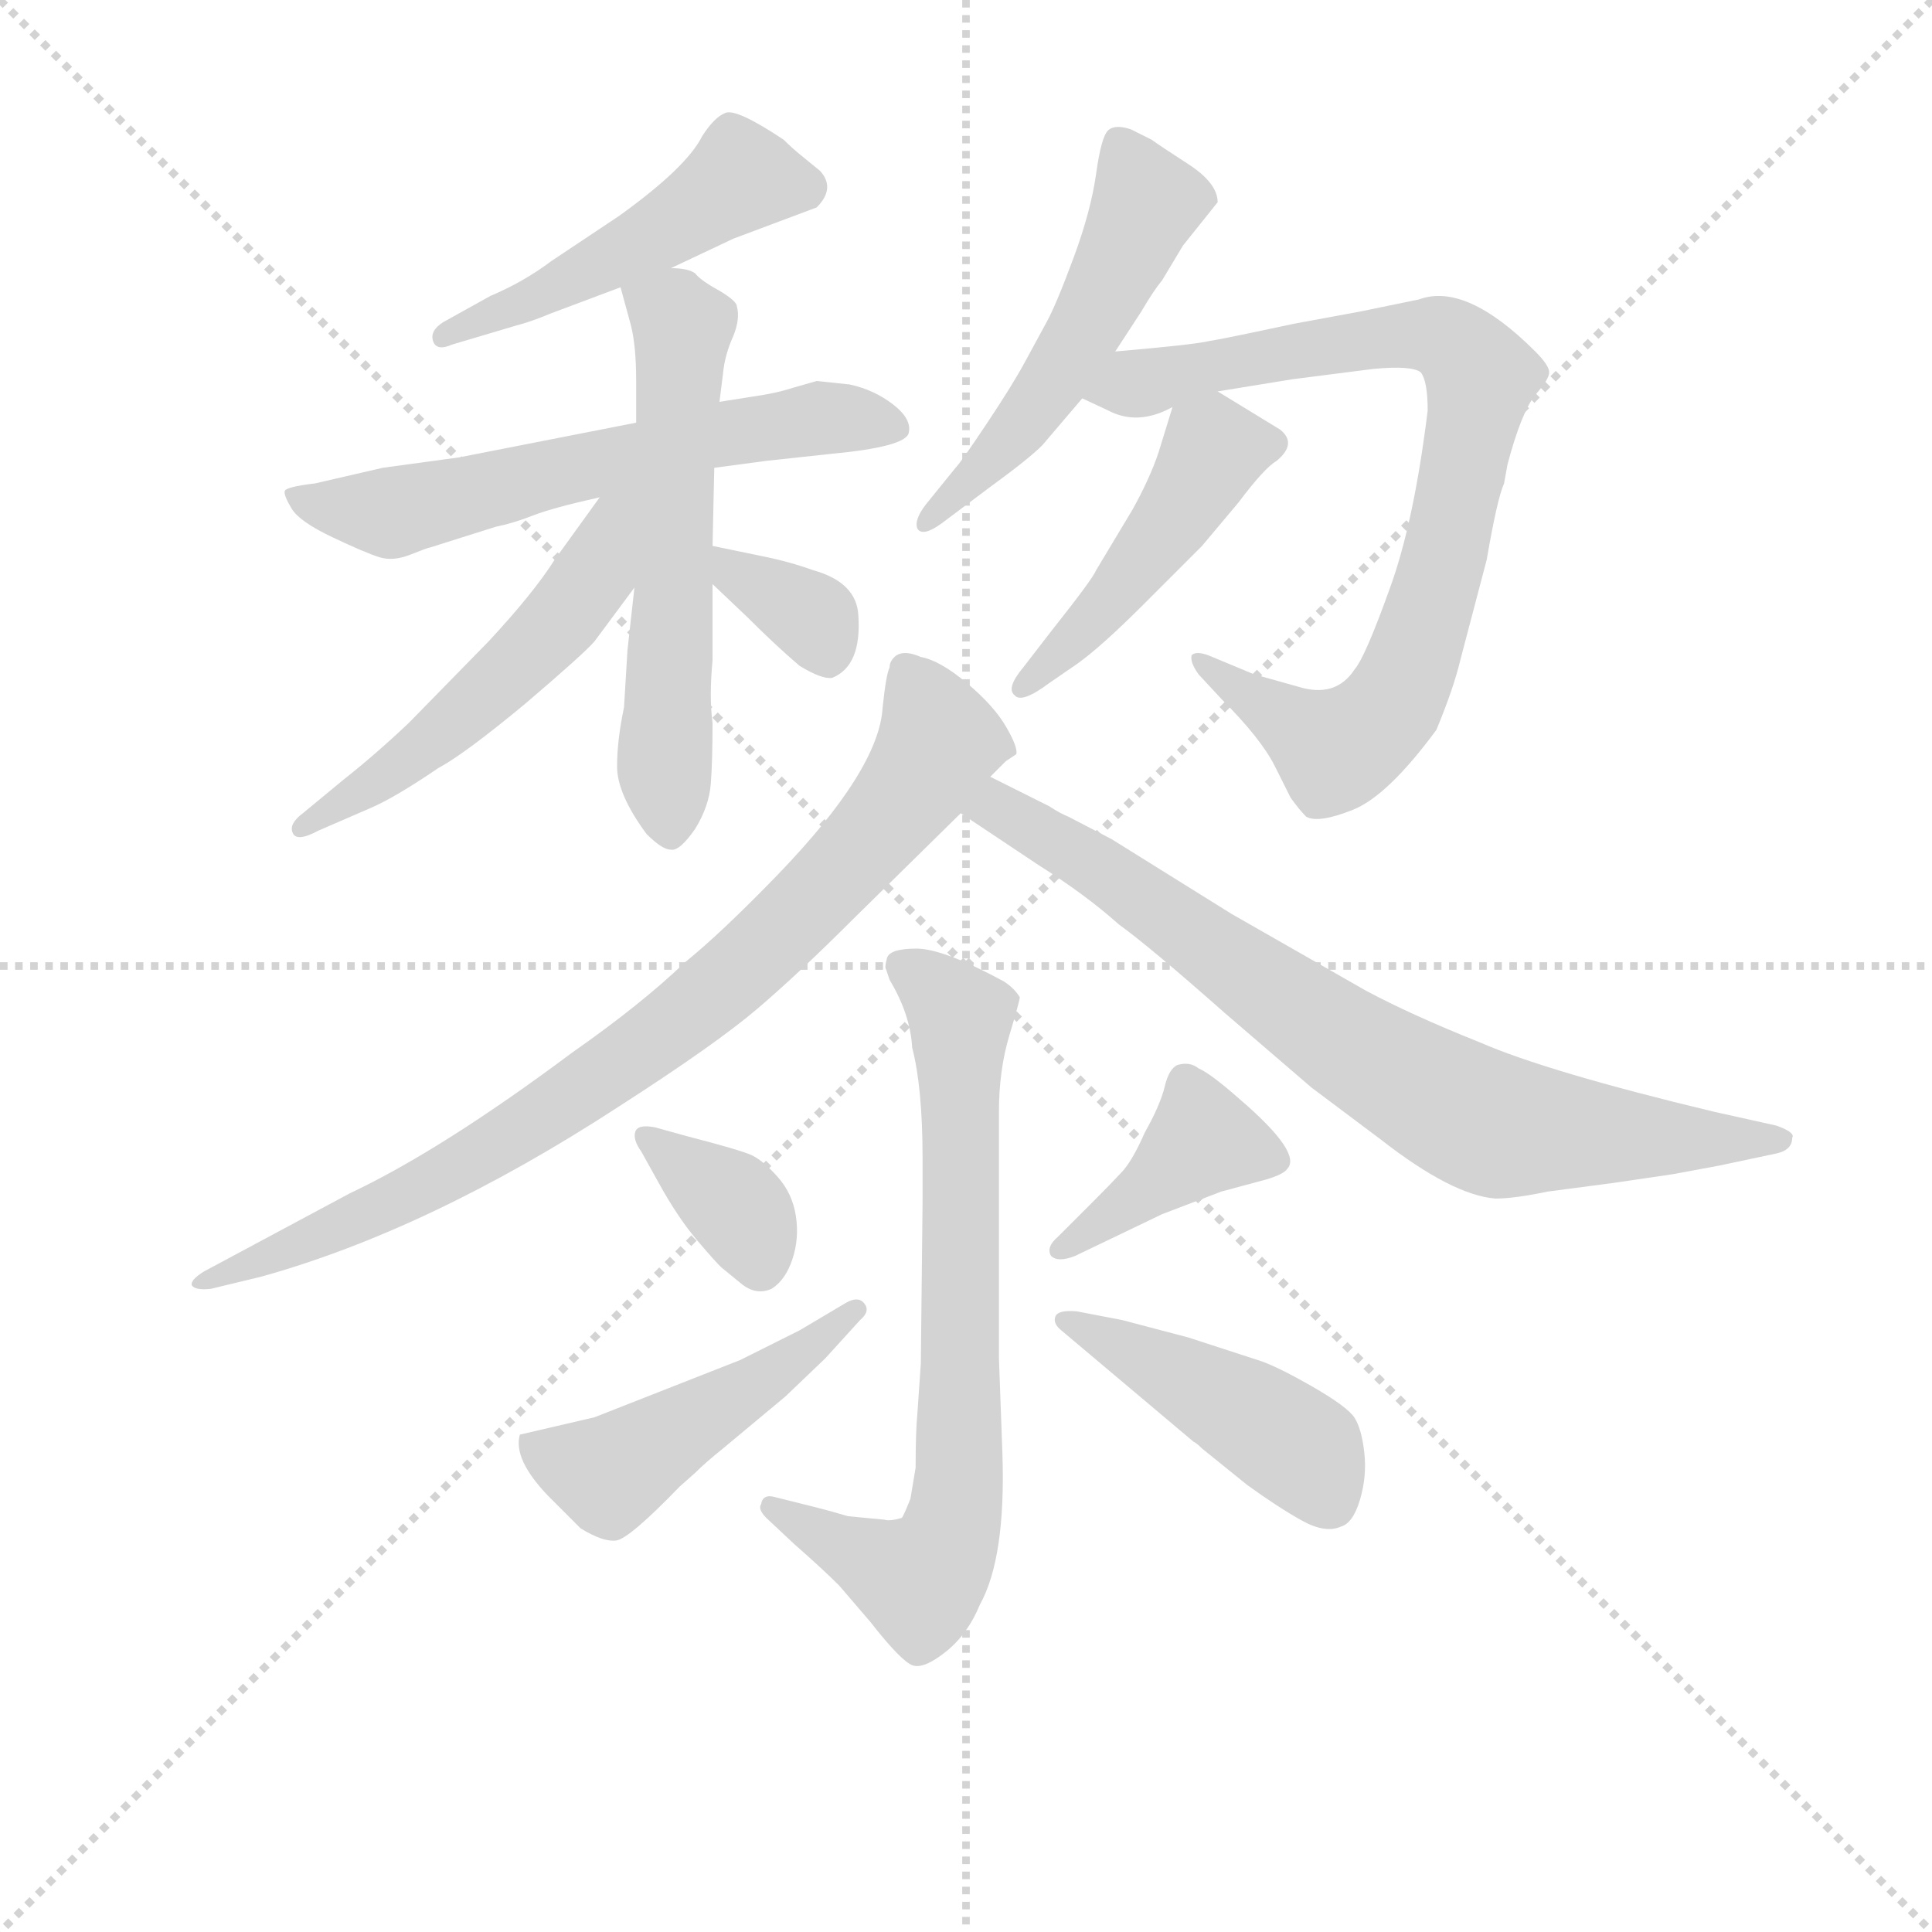<svg version="1.1" viewBox="0 0 1024 1024" xmlns="http://www.w3.org/2000/svg">
  <g stroke="lightgray" stroke-dasharray="1,1" stroke-width="1" transform="scale(4, 4)">
    <line x1="0" y1="0" x2="256" y2="256"></line>
    <line x1="256" y1="0" x2="0" y2="256"></line>
    <line x1="128" y1="0" x2="128" y2="256"></line>
    <line x1="0" y1="128" x2="256" y2="128"></line>
  </g>
<g transform="scale(0.92, -0.92) translate(60, -900)">
   <style type="text/css">
    @keyframes keyframes0 {
      from {
       stroke: blue;
       stroke-dashoffset: 487;
       stroke-width: 128;
       }
       61% {
       animation-timing-function: step-end;
       stroke: blue;
       stroke-dashoffset: 0;
       stroke-width: 128;
       }
       to {
       stroke: black;
       stroke-width: 1024;
       }
       }
       #make-me-a-hanzi-animation-0 {
         animation: keyframes0 0.646s both;
         animation-delay: 0s;
         animation-timing-function: linear;
       }
    @keyframes keyframes1 {
      from {
       stroke: blue;
       stroke-dashoffset: 611;
       stroke-width: 128;
       }
       67% {
       animation-timing-function: step-end;
       stroke: blue;
       stroke-dashoffset: 0;
       stroke-width: 128;
       }
       to {
       stroke: black;
       stroke-width: 1024;
       }
       }
       #make-me-a-hanzi-animation-1 {
         animation: keyframes1 0.747s both;
         animation-delay: 0.646s;
         animation-timing-function: linear;
       }
    @keyframes keyframes2 {
      from {
       stroke: blue;
       stroke-dashoffset: 584;
       stroke-width: 128;
       }
       66% {
       animation-timing-function: step-end;
       stroke: blue;
       stroke-dashoffset: 0;
       stroke-width: 128;
       }
       to {
       stroke: black;
       stroke-width: 1024;
       }
       }
       #make-me-a-hanzi-animation-2 {
         animation: keyframes2 0.725s both;
         animation-delay: 1.394s;
         animation-timing-function: linear;
       }
    @keyframes keyframes3 {
      from {
       stroke: blue;
       stroke-dashoffset: 527;
       stroke-width: 128;
       }
       63% {
       animation-timing-function: step-end;
       stroke: blue;
       stroke-dashoffset: 0;
       stroke-width: 128;
       }
       to {
       stroke: black;
       stroke-width: 1024;
       }
       }
       #make-me-a-hanzi-animation-3 {
         animation: keyframes3 0.679s both;
         animation-delay: 2.119s;
         animation-timing-function: linear;
       }
    @keyframes keyframes4 {
      from {
       stroke: blue;
       stroke-dashoffset: 345;
       stroke-width: 128;
       }
       53% {
       animation-timing-function: step-end;
       stroke: blue;
       stroke-dashoffset: 0;
       stroke-width: 128;
       }
       to {
       stroke: black;
       stroke-width: 1024;
       }
       }
       #make-me-a-hanzi-animation-4 {
         animation: keyframes4 0.531s both;
         animation-delay: 2.798s;
         animation-timing-function: linear;
       }
    @keyframes keyframes5 {
      from {
       stroke: blue;
       stroke-dashoffset: 516;
       stroke-width: 128;
       }
       63% {
       animation-timing-function: step-end;
       stroke: blue;
       stroke-dashoffset: 0;
       stroke-width: 128;
       }
       to {
       stroke: black;
       stroke-width: 1024;
       }
       }
       #make-me-a-hanzi-animation-5 {
         animation: keyframes5 0.67s both;
         animation-delay: 3.328s;
         animation-timing-function: linear;
       }
    @keyframes keyframes6 {
      from {
       stroke: blue;
       stroke-dashoffset: 822;
       stroke-width: 128;
       }
       73% {
       animation-timing-function: step-end;
       stroke: blue;
       stroke-dashoffset: 0;
       stroke-width: 128;
       }
       to {
       stroke: black;
       stroke-width: 1024;
       }
       }
       #make-me-a-hanzi-animation-6 {
         animation: keyframes6 0.919s both;
         animation-delay: 3.998s;
         animation-timing-function: linear;
       }
    @keyframes keyframes7 {
      from {
       stroke: blue;
       stroke-dashoffset: 466;
       stroke-width: 128;
       }
       60% {
       animation-timing-function: step-end;
       stroke: blue;
       stroke-dashoffset: 0;
       stroke-width: 128;
       }
       to {
       stroke: black;
       stroke-width: 1024;
       }
       }
       #make-me-a-hanzi-animation-7 {
         animation: keyframes7 0.629s both;
         animation-delay: 4.917s;
         animation-timing-function: linear;
       }
    @keyframes keyframes8 {
      from {
       stroke: blue;
       stroke-dashoffset: 837;
       stroke-width: 128;
       }
       73% {
       animation-timing-function: step-end;
       stroke: blue;
       stroke-dashoffset: 0;
       stroke-width: 128;
       }
       to {
       stroke: black;
       stroke-width: 1024;
       }
       }
       #make-me-a-hanzi-animation-8 {
         animation: keyframes8 0.931s both;
         animation-delay: 5.547s;
         animation-timing-function: linear;
       }
    @keyframes keyframes9 {
      from {
       stroke: blue;
       stroke-dashoffset: 772;
       stroke-width: 128;
       }
       72% {
       animation-timing-function: step-end;
       stroke: blue;
       stroke-dashoffset: 0;
       stroke-width: 128;
       }
       to {
       stroke: black;
       stroke-width: 1024;
       }
       }
       #make-me-a-hanzi-animation-9 {
         animation: keyframes9 0.878s both;
         animation-delay: 6.478s;
         animation-timing-function: linear;
       }
    @keyframes keyframes10 {
      from {
       stroke: blue;
       stroke-dashoffset: 728;
       stroke-width: 128;
       }
       70% {
       animation-timing-function: step-end;
       stroke: blue;
       stroke-dashoffset: 0;
       stroke-width: 128;
       }
       to {
       stroke: black;
       stroke-width: 1024;
       }
       }
       #make-me-a-hanzi-animation-10 {
         animation: keyframes10 0.842s both;
         animation-delay: 7.356s;
         animation-timing-function: linear;
       }
    @keyframes keyframes11 {
      from {
       stroke: blue;
       stroke-dashoffset: 357;
       stroke-width: 128;
       }
       54% {
       animation-timing-function: step-end;
       stroke: blue;
       stroke-dashoffset: 0;
       stroke-width: 128;
       }
       to {
       stroke: black;
       stroke-width: 1024;
       }
       }
       #make-me-a-hanzi-animation-11 {
         animation: keyframes11 0.541s both;
         animation-delay: 8.198s;
         animation-timing-function: linear;
       }
    @keyframes keyframes12 {
      from {
       stroke: blue;
       stroke-dashoffset: 473;
       stroke-width: 128;
       }
       61% {
       animation-timing-function: step-end;
       stroke: blue;
       stroke-dashoffset: 0;
       stroke-width: 128;
       }
       to {
       stroke: black;
       stroke-width: 1024;
       }
       }
       #make-me-a-hanzi-animation-12 {
         animation: keyframes12 0.635s both;
         animation-delay: 8.739s;
         animation-timing-function: linear;
       }
    @keyframes keyframes13 {
      from {
       stroke: blue;
       stroke-dashoffset: 398;
       stroke-width: 128;
       }
       56% {
       animation-timing-function: step-end;
       stroke: blue;
       stroke-dashoffset: 0;
       stroke-width: 128;
       }
       to {
       stroke: black;
       stroke-width: 1024;
       }
       }
       #make-me-a-hanzi-animation-13 {
         animation: keyframes13 0.574s both;
         animation-delay: 9.374s;
         animation-timing-function: linear;
       }
    @keyframes keyframes14 {
      from {
       stroke: blue;
       stroke-dashoffset: 443;
       stroke-width: 128;
       }
       59% {
       animation-timing-function: step-end;
       stroke: blue;
       stroke-dashoffset: 0;
       stroke-width: 128;
       }
       to {
       stroke: black;
       stroke-width: 1024;
       }
       }
       #make-me-a-hanzi-animation-14 {
         animation: keyframes14 0.611s both;
         animation-delay: 9.948s;
         animation-timing-function: linear;
       }
</style>
<path d="M 326.5 745.5 L 362.5 762.5 L 410.5 780.5 Q 421.5 791.5 412.5 801.5 L 401.5 810.5 Q 396.5 814.5 391.5 819.5 Q 364.5 837.5 358.0 835.0 Q 351.5 832.5 344.5 821.5 Q 335.5 803.5 296.5 775.5 L 257.5 749.5 Q 241.5 737.5 222.5 729.5 L 195.5 714.5 Q 187.5 709.5 189.5 703.5 Q 191.5 697.5 200.5 701.5 L 237.5 712.5 Q 245.5 714.5 257.5 719.5 L 297.5 734.5 L 326.5 745.5 Z" fill="lightgray"></path> 
<path d="M 410.5 680.5 L 396.5 676.5 Q 387.5 673.5 373.5 671.5 L 354.5 668.5 L 306.5 656.5 L 204.5 636.5 L 160.5 630.5 L 121.5 621.5 Q 104.5 619.5 104.0 617.0 Q 103.5 614.5 108.0 607.0 Q 112.5 599.5 131.5 590.5 Q 150.5 581.5 158.5 579.0 Q 166.5 576.5 176.5 580.5 Q 186.5 584.5 187.5 584.5 L 225.5 596.5 Q 235.5 598.5 247.0 603.0 Q 258.5 607.5 285.5 613.5 L 351.5 630.5 L 381.5 634.5 L 418.5 638.5 Q 461.5 642.5 463.5 650.5 Q 465.5 658.5 454.5 667.0 Q 443.5 675.5 429.5 678.5 L 410.5 680.5 Z" fill="lightgray"></path> 
<path d="M 354.5 668.5 L 356.5 684.5 Q 357.5 695.5 362.5 706.5 Q 366.5 716.5 364.5 723.5 Q 364.5 726.5 354.5 732.5 Q 343.5 738.5 340.5 742.5 Q 336.5 745.5 326.5 745.5 C 296.5 750.5 293.5 750.5 297.5 734.5 L 303.5 712.5 Q 306.5 700.5 306.5 680.5 L 306.5 656.5 L 305.5 561.5 L 301.5 525.5 L 299.5 492.5 Q 295.5 473.5 295.5 458.5 Q 295.5 442.5 312.5 419.5 Q 321.5 410.5 326.5 410.5 Q 331.5 409.5 340.5 422.5 Q 348.5 435.5 349.5 448.5 Q 350.5 461.5 350.5 483.5 Q 348.5 498.5 350.5 519.5 L 350.5 563.5 L 350.5 585.5 L 351.5 630.5 L 354.5 668.5 Z" fill="lightgray"></path> 
<path d="M 285.5 613.5 L 259.5 577.5 Q 247.5 558.5 221.5 530.5 L 175.5 483.5 Q 156.5 465.5 137.5 450.5 L 114.5 431.5 Q 106.5 425.5 108.5 420.5 Q 110.5 414.5 123.5 421.5 L 153.5 434.5 Q 167.5 440.5 192.5 457.5 Q 207.5 465.5 242.5 494.5 Q 276.5 523.5 282.5 530.5 L 305.5 561.5 C 353.5 625.5 303.5 637.5 285.5 613.5 Z" fill="lightgray"></path> 
<path d="M 350.5 563.5 L 370.5 544.5 Q 386.5 528.5 400.5 516.5 Q 413.5 508.5 419.5 509.5 Q 436.5 516.5 434.5 545.5 Q 433.5 564.5 408.5 571.5 Q 394.5 576.5 379.5 579.5 L 350.5 585.5 C 321.5 591.5 328.5 584.5 350.5 563.5 Z" fill="lightgray"></path> 
<path d="M 582.5 697.5 L 597.5 720.5 Q 604.5 732.5 609.5 738.5 L 621.5 758.5 L 641.5 783.5 Q 641.5 794.5 624.5 805.5 Q 607.5 816.5 603.5 819.5 L 591.5 825.5 Q 582.5 828.5 578.5 825.0 Q 574.5 821.5 571.5 800.0 Q 568.5 778.5 558.5 751.5 Q 548.5 724.5 543.0 714.5 Q 537.5 704.5 530.5 691.5 Q 523.5 678.5 508.5 656.0 Q 493.5 633.5 490.5 630.5 L 473.5 609.5 Q 466.5 600.5 468.5 595.5 Q 471.5 590.5 482.5 598.5 L 510.5 619.5 Q 532.5 635.5 540.5 643.5 L 563.5 670.5 L 582.5 697.5 Z" fill="lightgray"></path> 
<path d="M 808.5 632.5 Q 816.5 662.5 824.5 672.5 Q 832.5 681.5 832.5 685.5 Q 832.5 689.5 824.5 697.5 Q 784.5 737.5 757.5 727.5 L 723.5 720.5 L 685.5 713.5 Q 643.5 704.5 636.5 703.5 Q 628.5 701.5 582.5 697.5 C 552.5 694.5 536.5 683.5 563.5 670.5 L 578.5 663.5 Q 595.5 654.5 615.5 665.5 L 641.5 674.5 L 684.5 681.5 L 731.5 687.5 Q 753.5 689.5 758.5 685.5 Q 762.5 680.5 762.5 663.5 Q 754.5 598.5 740.5 560.5 Q 726.5 521.5 720.5 514.5 Q 709.5 497.5 687.5 504.5 L 662.5 511.5 L 638.5 521.5 Q 629.5 525.5 626.5 522.5 Q 625.5 518.5 630.5 511.5 L 643.5 497.5 Q 666.5 474.5 674.5 458.5 L 683.5 440.5 Q 688.5 433.5 692.5 429.5 Q 699.5 425.5 719.5 433.5 Q 739.5 441.5 767.5 479.5 Q 777.5 503.5 781.5 520.5 L 796.5 577.5 Q 802.5 612.5 806.5 621.5 L 808.5 632.5 Z" fill="lightgray"></path> 
<path d="M 615.5 665.5 L 607.5 639.5 Q 602.5 624.5 592.5 606.5 L 571.5 571.5 Q 569.5 566.5 546.5 537.5 L 529.5 515.5 Q 519.5 503.5 524.5 499.5 Q 528.5 494.5 544.5 506.5 L 560.5 517.5 Q 574.5 527.5 598.5 551.5 L 632.5 585.5 L 653.5 610.5 Q 668.5 630.5 675.5 634.5 Q 687.5 644.5 677.5 652.5 L 641.5 674.5 C 621.5 686.5 621.5 686.5 615.5 665.5 Z" fill="lightgray"></path> 
<path d="M 510.5 452.5 L 519.5 461.5 L 525.5 465.5 Q 526.5 469.5 519.5 481.5 Q 512.5 493.5 497.0 506.5 Q 481.5 519.5 470.5 521.5 Q 461.5 525.5 456.5 522.5 Q 452.5 519.5 452.5 515.5 Q 450.5 511.5 448.5 492.5 Q 446.5 456.5 387.5 395.5 Q 355.5 362.5 334.5 345.5 Q 309.5 321.5 269.5 293.5 Q 194.5 237.5 141.5 212.5 L 57.5 167.5 Q 49.5 162.5 50.5 159.5 Q 52.5 156.5 61.5 157.5 L 90.5 164.5 Q 187.5 191.5 296.5 262.5 Q 352.5 298.5 376.5 319.0 Q 400.5 339.5 431.5 370.5 L 493.5 431.5 L 510.5 452.5 Z" fill="lightgray"></path> 
<path d="M 930.5 228.5 L 963.5 235.5 Q 972.5 237.5 972.5 244.5 Q 974.5 247.5 963.5 251.5 L 927.5 259.5 Q 831.5 282.5 792.5 299.5 Q 752.5 315.5 726.5 329.5 L 649.5 373.5 L 580.5 416.5 L 555.5 429.5 Q 550.5 431.5 544.5 435.5 L 510.5 452.5 C 483.5 465.5 468.5 448.5 493.5 431.5 L 538.5 401.5 Q 565.5 384.5 584.5 367.5 Q 602.5 354.5 645.5 316.5 L 695.5 273.5 L 735.5 243.5 Q 776.5 211.5 801.5 209.5 Q 812.5 209.5 831.5 213.5 L 869.5 218.5 L 903.5 223.5 L 930.5 228.5 Z" fill="lightgray"></path> 
<path d="M 515.5 117.5 L 515.5 259.5 Q 515.5 283.5 521.5 303.5 Q 527.5 323.5 527.5 325.5 Q 524.5 330.5 518.5 334.5 Q 483.5 353.5 468.0 353.5 Q 452.5 353.5 451.0 348.0 Q 449.5 342.5 450.5 341.5 L 452.5 335.5 Q 464.5 315.5 465.5 296.5 Q 471.5 273.5 471.5 232.5 L 471.5 207.5 L 470.5 114.5 L 468.5 85.5 Q 467.5 75.5 467.5 54.5 L 464.5 36.5 Q 460.5 26.5 459.5 25.5 Q 452.5 23.5 449.5 24.5 L 428.5 26.5 Q 418.5 29.5 410.5 31.5 L 386.5 37.5 Q 379.5 39.5 378.5 33.5 Q 376.5 30.5 381.5 25.5 L 397.5 10.5 Q 413.5 -3.5 423.5 -13.5 L 441.5 -34.5 Q 459.5 -57.5 466.0 -59.5 Q 472.5 -61.5 485.0 -51.5 Q 497.5 -41.5 504.5 -24.5 Q 519.5 2.5 517.5 62.5 L 515.5 117.5 Z" fill="lightgray"></path> 
<path d="M 317.5 250.5 Q 307.5 252.5 306.0 248.0 Q 304.5 243.5 309.5 236.5 L 319.5 218.5 Q 330.5 198.5 342.0 185.0 Q 353.5 171.5 356.0 169.5 Q 358.5 167.5 367.0 160.5 Q 375.5 153.5 384.5 157.5 Q 392.5 162.5 396.5 174.5 Q 400.5 186.5 398.5 199.5 Q 396.5 212.5 388.0 222.0 Q 379.5 231.5 373.0 234.5 Q 366.5 237.5 335.5 245.5 L 317.5 250.5 Z" fill="lightgray"></path> 
<path d="M 274.5 19.5 Q 287.5 11.5 295.0 12.5 Q 302.5 13.5 331.5 43.5 L 340.5 51.5 Q 346.5 57.5 356.5 65.5 L 392.5 95.5 L 415.5 117.5 L 435.5 139.5 Q 441.5 144.5 438.0 149.0 Q 434.5 153.5 427.5 149.5 L 400.5 133.5 L 366.5 116.5 L 282.5 83.5 L 239.5 73.5 Q 235.5 59.5 255.5 38.5 L 274.5 19.5 Z" fill="lightgray"></path> 
<path d="M 549.5 187.5 Q 542.5 181.5 545.5 176.5 Q 549.5 172.5 559.5 176.5 L 609.5 200.5 L 643.5 213.5 L 669.5 220.5 Q 679.5 223.5 681.5 226.5 Q 690.5 235.5 654.5 266.5 Q 637.5 281.5 630.5 284.5 Q 625.5 288.5 618.5 286.5 Q 613.5 284.5 611.0 274.0 Q 608.5 263.5 599.5 247.5 Q 592.5 231.5 586.5 225.0 Q 580.5 218.5 569.5 207.5 L 549.5 187.5 Z" fill="lightgray"></path> 
<path d="M 627.5 69.5 Q 629.5 68.5 632.5 65.5 L 658.5 44.5 Q 676.5 31.5 690.0 24.0 Q 703.5 16.5 712.5 20.5 Q 719.5 22.5 723.5 36.0 Q 727.5 49.5 726.0 63.0 Q 724.5 76.5 720.5 83.0 Q 716.5 89.5 695.5 101.5 Q 674.5 113.5 664.5 116.5 L 624.5 129.5 L 586.5 139.5 L 560.5 144.5 Q 549.5 145.5 548.0 141.5 Q 546.5 137.5 551.5 133.5 L 627.5 69.5 Z" fill="lightgray"></path> 
      <clipPath id="make-me-a-hanzi-clip-0">
      <path d="M 326.5 745.5 L 362.5 762.5 L 410.5 780.5 Q 421.5 791.5 412.5 801.5 L 401.5 810.5 Q 396.5 814.5 391.5 819.5 Q 364.5 837.5 358.0 835.0 Q 351.5 832.5 344.5 821.5 Q 335.5 803.5 296.5 775.5 L 257.5 749.5 Q 241.5 737.5 222.5 729.5 L 195.5 714.5 Q 187.5 709.5 189.5 703.5 Q 191.5 697.5 200.5 701.5 L 237.5 712.5 Q 245.5 714.5 257.5 719.5 L 297.5 734.5 L 326.5 745.5 Z" fill="lightgray"></path>
      </clipPath>
      <path clip-path="url(#make-me-a-hanzi-clip-0)" d="M 402.5 791.5 L 367.5 798.5 L 312.5 761.5 L 195.5 707.5 " fill="none" id="make-me-a-hanzi-animation-0" stroke-dasharray="359 718" stroke-linecap="round"></path>

      <clipPath id="make-me-a-hanzi-clip-1">
      <path d="M 410.5 680.5 L 396.5 676.5 Q 387.5 673.5 373.5 671.5 L 354.5 668.5 L 306.5 656.5 L 204.5 636.5 L 160.5 630.5 L 121.5 621.5 Q 104.5 619.5 104.0 617.0 Q 103.5 614.5 108.0 607.0 Q 112.5 599.5 131.5 590.5 Q 150.5 581.5 158.5 579.0 Q 166.5 576.5 176.5 580.5 Q 186.5 584.5 187.5 584.5 L 225.5 596.5 Q 235.5 598.5 247.0 603.0 Q 258.5 607.5 285.5 613.5 L 351.5 630.5 L 381.5 634.5 L 418.5 638.5 Q 461.5 642.5 463.5 650.5 Q 465.5 658.5 454.5 667.0 Q 443.5 675.5 429.5 678.5 L 410.5 680.5 Z" fill="lightgray"></path>
      </clipPath>
      <path clip-path="url(#make-me-a-hanzi-clip-1)" d="M 108.5 613.5 L 165.5 604.5 L 362.5 651.5 L 413.5 659.5 L 456.5 653.5 " fill="none" id="make-me-a-hanzi-animation-1" stroke-dasharray="483 966" stroke-linecap="round"></path>

      <clipPath id="make-me-a-hanzi-clip-2">
      <path d="M 354.5 668.5 L 356.5 684.5 Q 357.5 695.5 362.5 706.5 Q 366.5 716.5 364.5 723.5 Q 364.5 726.5 354.5 732.5 Q 343.5 738.5 340.5 742.5 Q 336.5 745.5 326.5 745.5 C 296.5 750.5 293.5 750.5 297.5 734.5 L 303.5 712.5 Q 306.5 700.5 306.5 680.5 L 306.5 656.5 L 305.5 561.5 L 301.5 525.5 L 299.5 492.5 Q 295.5 473.5 295.5 458.5 Q 295.5 442.5 312.5 419.5 Q 321.5 410.5 326.5 410.5 Q 331.5 409.5 340.5 422.5 Q 348.5 435.5 349.5 448.5 Q 350.5 461.5 350.5 483.5 Q 348.5 498.5 350.5 519.5 L 350.5 563.5 L 350.5 585.5 L 351.5 630.5 L 354.5 668.5 Z" fill="lightgray"></path>
      </clipPath>
      <path clip-path="url(#make-me-a-hanzi-clip-2)" d="M 307.5 731.5 L 327.5 720.5 L 333.5 709.5 L 322.5 462.5 L 326.5 417.5 " fill="none" id="make-me-a-hanzi-animation-2" stroke-dasharray="456 912" stroke-linecap="round"></path>

      <clipPath id="make-me-a-hanzi-clip-3">
      <path d="M 285.5 613.5 L 259.5 577.5 Q 247.5 558.5 221.5 530.5 L 175.5 483.5 Q 156.5 465.5 137.5 450.5 L 114.5 431.5 Q 106.5 425.5 108.5 420.5 Q 110.5 414.5 123.5 421.5 L 153.5 434.5 Q 167.5 440.5 192.5 457.5 Q 207.5 465.5 242.5 494.5 Q 276.5 523.5 282.5 530.5 L 305.5 561.5 C 353.5 625.5 303.5 637.5 285.5 613.5 Z" fill="lightgray"></path>
      </clipPath>
      <path clip-path="url(#make-me-a-hanzi-clip-3)" d="M 302.5 611.5 L 293.5 603.5 L 282.5 569.5 L 237.5 515.5 L 177.5 463.5 L 115.5 423.5 " fill="none" id="make-me-a-hanzi-animation-3" stroke-dasharray="399 798" stroke-linecap="round"></path>

      <clipPath id="make-me-a-hanzi-clip-4">
      <path d="M 350.5 563.5 L 370.5 544.5 Q 386.5 528.5 400.5 516.5 Q 413.5 508.5 419.5 509.5 Q 436.5 516.5 434.5 545.5 Q 433.5 564.5 408.5 571.5 Q 394.5 576.5 379.5 579.5 L 350.5 585.5 C 321.5 591.5 328.5 584.5 350.5 563.5 Z" fill="lightgray"></path>
      </clipPath>
      <path clip-path="url(#make-me-a-hanzi-clip-4)" d="M 356.5 580.5 L 364.5 568.5 L 408.5 543.5 L 417.5 521.5 " fill="none" id="make-me-a-hanzi-animation-4" stroke-dasharray="217 434" stroke-linecap="round"></path>

      <clipPath id="make-me-a-hanzi-clip-5">
      <path d="M 582.5 697.5 L 597.5 720.5 Q 604.5 732.5 609.5 738.5 L 621.5 758.5 L 641.5 783.5 Q 641.5 794.5 624.5 805.5 Q 607.5 816.5 603.5 819.5 L 591.5 825.5 Q 582.5 828.5 578.5 825.0 Q 574.5 821.5 571.5 800.0 Q 568.5 778.5 558.5 751.5 Q 548.5 724.5 543.0 714.5 Q 537.5 704.5 530.5 691.5 Q 523.5 678.5 508.5 656.0 Q 493.5 633.5 490.5 630.5 L 473.5 609.5 Q 466.5 600.5 468.5 595.5 Q 471.5 590.5 482.5 598.5 L 510.5 619.5 Q 532.5 635.5 540.5 643.5 L 563.5 670.5 L 582.5 697.5 Z" fill="lightgray"></path>
      </clipPath>
      <path clip-path="url(#make-me-a-hanzi-clip-5)" d="M 585.5 816.5 L 600.5 782.5 L 568.5 714.5 L 531.5 658.5 L 474.5 601.5 " fill="none" id="make-me-a-hanzi-animation-5" stroke-dasharray="388 776" stroke-linecap="round"></path>

      <clipPath id="make-me-a-hanzi-clip-6">
      <path d="M 808.5 632.5 Q 816.5 662.5 824.5 672.5 Q 832.5 681.5 832.5 685.5 Q 832.5 689.5 824.5 697.5 Q 784.5 737.5 757.5 727.5 L 723.5 720.5 L 685.5 713.5 Q 643.5 704.5 636.5 703.5 Q 628.5 701.5 582.5 697.5 C 552.5 694.5 536.5 683.5 563.5 670.5 L 578.5 663.5 Q 595.5 654.5 615.5 665.5 L 641.5 674.5 L 684.5 681.5 L 731.5 687.5 Q 753.5 689.5 758.5 685.5 Q 762.5 680.5 762.5 663.5 Q 754.5 598.5 740.5 560.5 Q 726.5 521.5 720.5 514.5 Q 709.5 497.5 687.5 504.5 L 662.5 511.5 L 638.5 521.5 Q 629.5 525.5 626.5 522.5 Q 625.5 518.5 630.5 511.5 L 643.5 497.5 Q 666.5 474.5 674.5 458.5 L 683.5 440.5 Q 688.5 433.5 692.5 429.5 Q 699.5 425.5 719.5 433.5 Q 739.5 441.5 767.5 479.5 Q 777.5 503.5 781.5 520.5 L 796.5 577.5 Q 802.5 612.5 806.5 621.5 L 808.5 632.5 Z" fill="lightgray"></path>
      </clipPath>
      <path clip-path="url(#make-me-a-hanzi-clip-6)" d="M 569.5 673.5 L 755.5 707.5 L 771.5 705.5 L 793.5 683.5 L 763.5 548.5 L 744.5 497.5 L 728.5 479.5 L 706.5 469.5 L 632.5 518.5 " fill="none" id="make-me-a-hanzi-animation-6" stroke-dasharray="694 1388" stroke-linecap="round"></path>

      <clipPath id="make-me-a-hanzi-clip-7">
      <path d="M 615.5 665.5 L 607.5 639.5 Q 602.5 624.5 592.5 606.5 L 571.5 571.5 Q 569.5 566.5 546.5 537.5 L 529.5 515.5 Q 519.5 503.5 524.5 499.5 Q 528.5 494.5 544.5 506.5 L 560.5 517.5 Q 574.5 527.5 598.5 551.5 L 632.5 585.5 L 653.5 610.5 Q 668.5 630.5 675.5 634.5 Q 687.5 644.5 677.5 652.5 L 641.5 674.5 C 621.5 686.5 621.5 686.5 615.5 665.5 Z" fill="lightgray"></path>
      </clipPath>
      <path clip-path="url(#make-me-a-hanzi-clip-7)" d="M 671.5 644.5 L 637.5 637.5 L 582.5 556.5 L 527.5 502.5 " fill="none" id="make-me-a-hanzi-animation-7" stroke-dasharray="338 676" stroke-linecap="round"></path>

      <clipPath id="make-me-a-hanzi-clip-8">
      <path d="M 510.5 452.5 L 519.5 461.5 L 525.5 465.5 Q 526.5 469.5 519.5 481.5 Q 512.5 493.5 497.0 506.5 Q 481.5 519.5 470.5 521.5 Q 461.5 525.5 456.5 522.5 Q 452.5 519.5 452.5 515.5 Q 450.5 511.5 448.5 492.5 Q 446.5 456.5 387.5 395.5 Q 355.5 362.5 334.5 345.5 Q 309.5 321.5 269.5 293.5 Q 194.5 237.5 141.5 212.5 L 57.5 167.5 Q 49.5 162.5 50.5 159.5 Q 52.5 156.5 61.5 157.5 L 90.5 164.5 Q 187.5 191.5 296.5 262.5 Q 352.5 298.5 376.5 319.0 Q 400.5 339.5 431.5 370.5 L 493.5 431.5 L 510.5 452.5 Z" fill="lightgray"></path>
      </clipPath>
      <path clip-path="url(#make-me-a-hanzi-clip-8)" d="M 462.5 514.5 L 481.5 472.5 L 429.5 403.5 L 357.5 333.5 L 210.5 230.5 L 56.5 161.5 " fill="none" id="make-me-a-hanzi-animation-8" stroke-dasharray="709 1418" stroke-linecap="round"></path>

      <clipPath id="make-me-a-hanzi-clip-9">
      <path d="M 930.5 228.5 L 963.5 235.5 Q 972.5 237.5 972.5 244.5 Q 974.5 247.5 963.5 251.5 L 927.5 259.5 Q 831.5 282.5 792.5 299.5 Q 752.5 315.5 726.5 329.5 L 649.5 373.5 L 580.5 416.5 L 555.5 429.5 Q 550.5 431.5 544.5 435.5 L 510.5 452.5 C 483.5 465.5 468.5 448.5 493.5 431.5 L 538.5 401.5 Q 565.5 384.5 584.5 367.5 Q 602.5 354.5 645.5 316.5 L 695.5 273.5 L 735.5 243.5 Q 776.5 211.5 801.5 209.5 Q 812.5 209.5 831.5 213.5 L 869.5 218.5 L 903.5 223.5 L 930.5 228.5 Z" fill="lightgray"></path>
      </clipPath>
      <path clip-path="url(#make-me-a-hanzi-clip-9)" d="M 502.5 432.5 L 514.5 434.5 L 554.5 411.5 L 719.5 295.5 L 793.5 254.5 L 882.5 244.5 L 964.5 243.5 " fill="none" id="make-me-a-hanzi-animation-9" stroke-dasharray="644 1288" stroke-linecap="round"></path>

      <clipPath id="make-me-a-hanzi-clip-10">
      <path d="M 515.5 117.5 L 515.5 259.5 Q 515.5 283.5 521.5 303.5 Q 527.5 323.5 527.5 325.5 Q 524.5 330.5 518.5 334.5 Q 483.5 353.5 468.0 353.5 Q 452.5 353.5 451.0 348.0 Q 449.5 342.5 450.5 341.5 L 452.5 335.5 Q 464.5 315.5 465.5 296.5 Q 471.5 273.5 471.5 232.5 L 471.5 207.5 L 470.5 114.5 L 468.5 85.5 Q 467.5 75.5 467.5 54.5 L 464.5 36.5 Q 460.5 26.5 459.5 25.5 Q 452.5 23.5 449.5 24.5 L 428.5 26.5 Q 418.5 29.5 410.5 31.5 L 386.5 37.5 Q 379.5 39.5 378.5 33.5 Q 376.5 30.5 381.5 25.5 L 397.5 10.5 Q 413.5 -3.5 423.5 -13.5 L 441.5 -34.5 Q 459.5 -57.5 466.0 -59.5 Q 472.5 -61.5 485.0 -51.5 Q 497.5 -41.5 504.5 -24.5 Q 519.5 2.5 517.5 62.5 L 515.5 117.5 Z" fill="lightgray"></path>
      </clipPath>
      <path clip-path="url(#make-me-a-hanzi-clip-10)" d="M 458.5 344.5 L 493.5 314.5 L 493.5 52.5 L 485.5 9.5 L 469.5 -10.5 L 384.5 31.5 " fill="none" id="make-me-a-hanzi-animation-10" stroke-dasharray="600 1200" stroke-linecap="round"></path>

      <clipPath id="make-me-a-hanzi-clip-11">
      <path d="M 317.5 250.5 Q 307.5 252.5 306.0 248.0 Q 304.5 243.5 309.5 236.5 L 319.5 218.5 Q 330.5 198.5 342.0 185.0 Q 353.5 171.5 356.0 169.5 Q 358.5 167.5 367.0 160.5 Q 375.5 153.5 384.5 157.5 Q 392.5 162.5 396.5 174.5 Q 400.5 186.5 398.5 199.5 Q 396.5 212.5 388.0 222.0 Q 379.5 231.5 373.0 234.5 Q 366.5 237.5 335.5 245.5 L 317.5 250.5 Z" fill="lightgray"></path>
      </clipPath>
      <path clip-path="url(#make-me-a-hanzi-clip-11)" d="M 312.5 243.5 L 363.5 205.5 L 378.5 171.5 " fill="none" id="make-me-a-hanzi-animation-11" stroke-dasharray="229 458" stroke-linecap="round"></path>

      <clipPath id="make-me-a-hanzi-clip-12">
      <path d="M 274.5 19.5 Q 287.5 11.5 295.0 12.5 Q 302.5 13.5 331.5 43.5 L 340.5 51.5 Q 346.5 57.5 356.5 65.5 L 392.5 95.5 L 415.5 117.5 L 435.5 139.5 Q 441.5 144.5 438.0 149.0 Q 434.5 153.5 427.5 149.5 L 400.5 133.5 L 366.5 116.5 L 282.5 83.5 L 239.5 73.5 Q 235.5 59.5 255.5 38.5 L 274.5 19.5 Z" fill="lightgray"></path>
      </clipPath>
      <path clip-path="url(#make-me-a-hanzi-clip-12)" d="M 248.5 68.5 L 290.5 50.5 L 388.5 110.5 L 432.5 145.5 " fill="none" id="make-me-a-hanzi-animation-12" stroke-dasharray="345 690" stroke-linecap="round"></path>

      <clipPath id="make-me-a-hanzi-clip-13">
      <path d="M 549.5 187.5 Q 542.5 181.5 545.5 176.5 Q 549.5 172.5 559.5 176.5 L 609.5 200.5 L 643.5 213.5 L 669.5 220.5 Q 679.5 223.5 681.5 226.5 Q 690.5 235.5 654.5 266.5 Q 637.5 281.5 630.5 284.5 Q 625.5 288.5 618.5 286.5 Q 613.5 284.5 611.0 274.0 Q 608.5 263.5 599.5 247.5 Q 592.5 231.5 586.5 225.0 Q 580.5 218.5 569.5 207.5 L 549.5 187.5 Z" fill="lightgray"></path>
      </clipPath>
      <path clip-path="url(#make-me-a-hanzi-clip-13)" d="M 671.5 232.5 L 632.5 243.5 L 552.5 180.5 " fill="none" id="make-me-a-hanzi-animation-13" stroke-dasharray="270 540" stroke-linecap="round"></path>

      <clipPath id="make-me-a-hanzi-clip-14">
      <path d="M 627.5 69.5 Q 629.5 68.5 632.5 65.5 L 658.5 44.5 Q 676.5 31.5 690.0 24.0 Q 703.5 16.5 712.5 20.5 Q 719.5 22.5 723.5 36.0 Q 727.5 49.5 726.0 63.0 Q 724.5 76.5 720.5 83.0 Q 716.5 89.5 695.5 101.5 Q 674.5 113.5 664.5 116.5 L 624.5 129.5 L 586.5 139.5 L 560.5 144.5 Q 549.5 145.5 548.0 141.5 Q 546.5 137.5 551.5 133.5 L 627.5 69.5 Z" fill="lightgray"></path>
      </clipPath>
      <path clip-path="url(#make-me-a-hanzi-clip-14)" d="M 555.5 139.5 L 675.5 74.5 L 696.5 55.5 L 705.5 35.5 " fill="none" id="make-me-a-hanzi-animation-14" stroke-dasharray="315 630" stroke-linecap="round"></path>

</g>
</svg>
